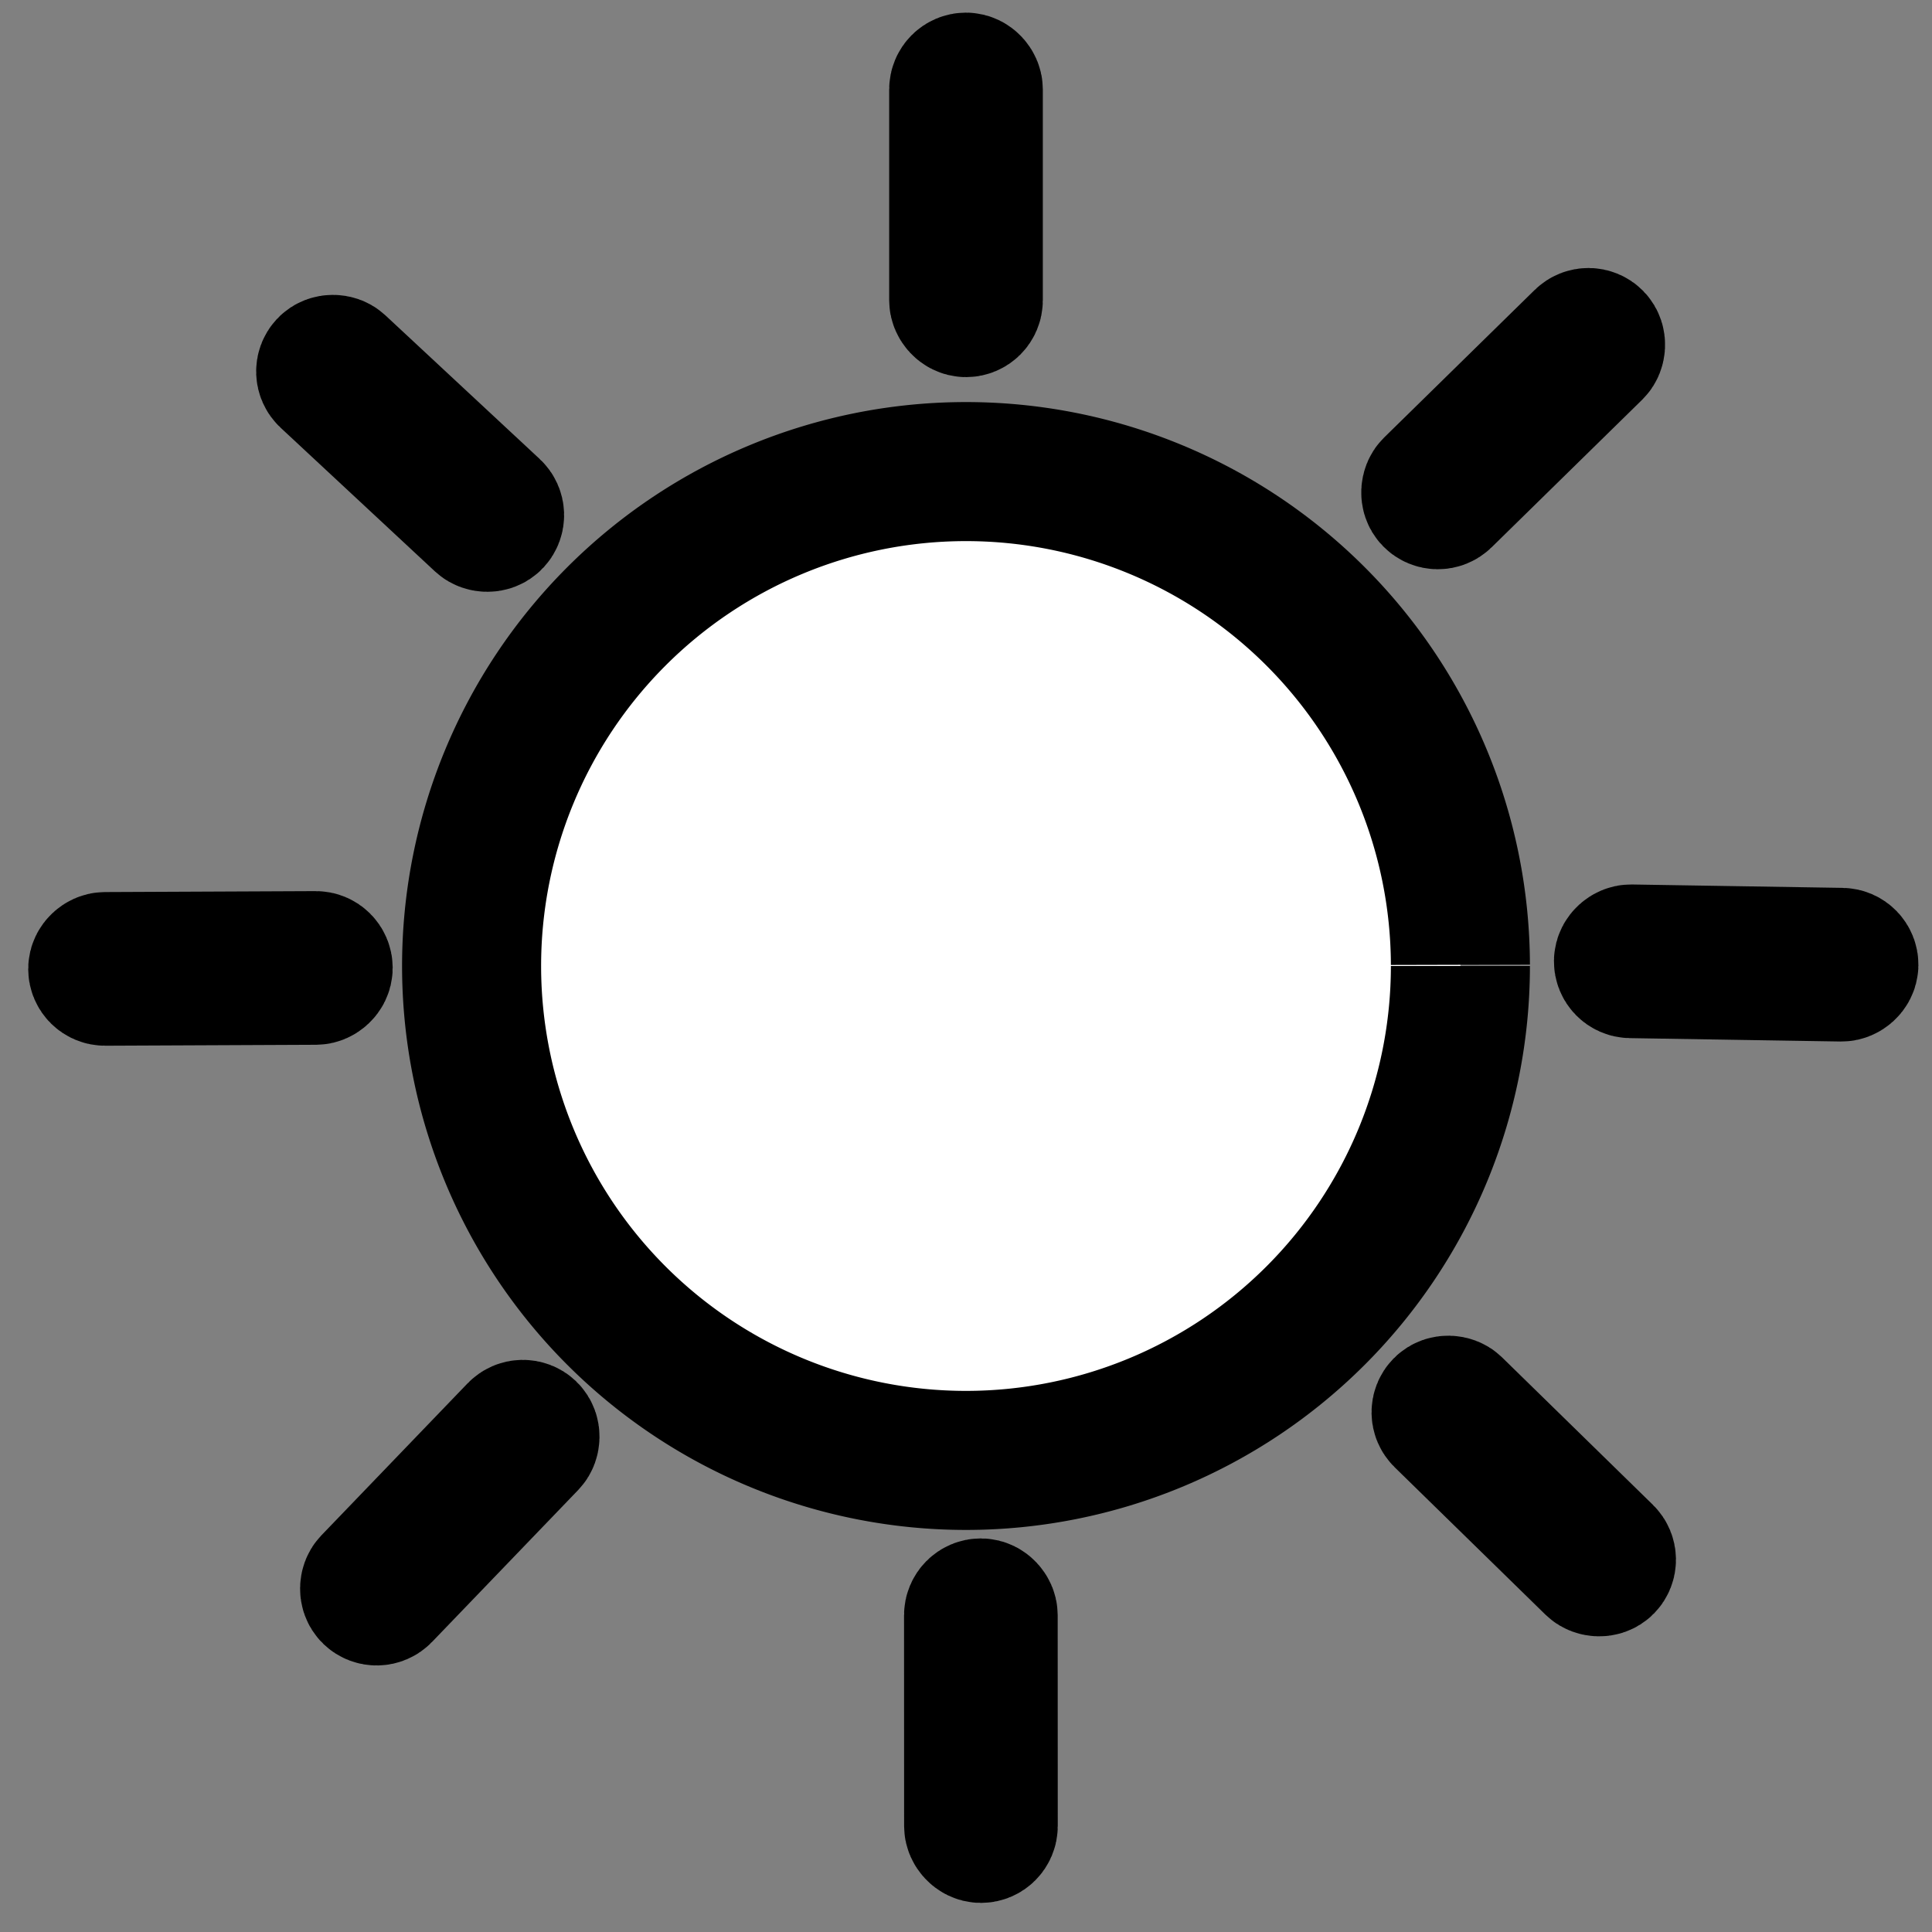 <?xml version="1.0" encoding="UTF-8" standalone="no"?>
<!-- Created with Inkscape (http://www.inkscape.org/) -->

<svg
   width="24"
   height="24"
   viewBox="0 0 6.35 6.35"
   version="1.1"
   id="svg5"
   inkscape:version="1.1 (c68e22c387, 2021-05-23)"
   sodipodi:docname="clearsky.svg"
   xmlns:inkscape="http://www.inkscape.org/namespaces/inkscape"
   xmlns:sodipodi="http://sodipodi.sourceforge.net/DTD/sodipodi-0.dtd"
   xmlns="http://www.w3.org/2000/svg"
   xmlns:svg="http://www.w3.org/2000/svg">
  <rect x="0" y="0" width="6.35" height="6.35" fill="#808080" stroke="none"/>
  <sodipodi:namedview
     id="namedview7"
     pagecolor="#ffffff"
     bordercolor="#666666"
     borderopacity="1.0"
     inkscape:pageshadow="2"
     inkscape:pageopacity="0.0"
     inkscape:pagecheckerboard="0"
     inkscape:document-units="mm"
     showgrid="false"
     units="px"
     width="24px"
     showguides="false"
     inkscape:guide-bbox="true"
     inkscape:zoom="24.675343"
     inkscape:cx="13.211569"
     inkscape:cy="11.99578"
     inkscape:window-width="1920"
     inkscape:window-height="1011"
     inkscape:window-x="0"
     inkscape:window-y="0"
     inkscape:window-maximized="1"
     inkscape:current-layer="layer1">
    <sodipodi:guide
       position="3.227,3.648"
       orientation="1,0"
       id="guide1876" />
    <sodipodi:guide
       position="2.841,3.176"
       orientation="0,-1"
       id="guide3323" />
  </sodipodi:namedview>
  <defs
     id="defs2">
    <inkscape:perspective
       sodipodi:type="inkscape:persp3d"
       inkscape:vp_x="0 : 3.1749999 : 1"
       inkscape:vp_y="0 : 1000 : 0"
       inkscape:vp_z="6.3499998 : 3.1749999 : 1"
       inkscape:persp3d-origin="3.1749999 : 2.1166666 : 1"
       id="perspective885" />
  </defs>
  <g
     inkscape:label="Layer 1"
     inkscape:groupmode="layer"
     id="layer1">
    <path
       style="fill:#ffffff;fill-rule:evenodd;stroke:#000000;stroke-width:0.457;stroke-linejoin:round;stroke-miterlimit:4;stroke-dasharray:none;stroke-opacity:1"
       id="path3197"
       sodipodi:type="arc"
       sodipodi:cx="3.175"
       sodipodi:cy="3.175"
       sodipodi:rx="1.6245337"
       sodipodi:ry="1.6245337"
       sodipodi:start="0"
       sodipodi:end="6.2805848"
       sodipodi:open="true"
       sodipodi:arc-type="arc"
       d="M 4.8,3.175 A 1.625,1.625 0 0 1 3.176,4.8 1.625,1.625 0 0 1 1.55,3.177 1.625,1.625 0 0 1 3.172,1.55 1.625,1.625 0 0 1 4.8,3.171" />
    <rect
       style="fill:#ffffff;fill-rule:evenodd;stroke:#000000;stroke-width:0.457;stroke-linejoin:round;stroke-miterlimit:4;stroke-dasharray:none;stroke-opacity:1"
       id="rect3670"
       width="0.048"
       height="0.741"
       x="3.151"
       y="0.27"
       ry="0.024"
       inkscape:transform-center-x="0.023958263"
       inkscape:transform-center-y="-2.5074919" />
    <rect
       style="fill:#ffffff;fill-rule:evenodd;stroke:#000000;stroke-width:0.457;stroke-linejoin:round;stroke-miterlimit:4;stroke-dasharray:none;stroke-opacity:1"
       id="rect3752"
       width="0.048"
       height="0.741"
       x="4.44"
       y="-2.959"
       ry="0.024"
       inkscape:transform-center-x="-1.7739004"
       inkscape:transform-center-y="-1.7723902"
       transform="rotate(45.572)" />
    <rect
       style="fill:#ffffff;fill-rule:evenodd;stroke:#000000;stroke-width:0.457;stroke-linejoin:round;stroke-miterlimit:4;stroke-dasharray:none;stroke-opacity:1"
       id="rect3754"
       width="0.048"
       height="0.741"
       x="3.049"
       y="-6.127"
       ry="0.024"
       inkscape:transform-center-x="-2.5075532"
       inkscape:transform-center-y="0.01633672"
       transform="rotate(90.921)" />
    <rect
       style="fill:#ffffff;fill-rule:evenodd;stroke:#000000;stroke-width:0.457;stroke-linejoin:round;stroke-miterlimit:4;stroke-dasharray:none;stroke-opacity:1"
       id="rect3756"
       width="0.048"
       height="0.741"
       x="-0.032"
       y="-7.366"
       ry="0.024"
       inkscape:transform-center-x="-1.8099174"
       inkscape:transform-center-y="1.7355944"
       transform="rotate(134.347)" />
    <rect
       style="fill:#ffffff;fill-rule:evenodd;stroke:#000000;stroke-width:0.457;stroke-linejoin:round;stroke-miterlimit:4;stroke-dasharray:none;stroke-opacity:1"
       id="rect3758"
       width="0.048"
       height="0.741"
       x="-3.246"
       y="-6.027"
       ry="0.024"
       inkscape:transform-center-x="-0.024828297"
       inkscape:transform-center-y="2.5074834"
       transform="rotate(179.98)" />
    <rect
       style="fill:#ffffff;fill-rule:evenodd;stroke:#000000;stroke-width:0.457;stroke-linejoin:round;stroke-miterlimit:4;stroke-dasharray:none;stroke-opacity:1"
       id="rect3760"
       width="0.048"
       height="0.741"
       x="-4.536"
       y="-2.929"
       ry="0.024"
       inkscape:transform-center-x="1.7209664"
       inkscape:transform-center-y="1.8238326"
       transform="rotate(-136.115)" />
    <rect
       style="fill:#ffffff;fill-rule:evenodd;stroke:#000000;stroke-width:0.457;stroke-linejoin:round;stroke-miterlimit:4;stroke-dasharray:none;stroke-opacity:1"
       id="rect3762"
       width="0.048"
       height="0.741"
       x="-3.21"
       y="0.307"
       ry="0.024"
       inkscape:transform-center-x="2.5073608"
       inkscape:transform-center-y="0.035105787"
       transform="rotate(-90.255)" />
    <rect
       style="fill:#ffffff;fill-rule:evenodd;stroke:#000000;stroke-width:0.457;stroke-linejoin:round;stroke-miterlimit:4;stroke-dasharray:none;stroke-opacity:1"
       id="rect3764"
       width="0.048"
       height="0.741"
       x="-0.172"
       y="1.609"
       ry="0.024"
       inkscape:transform-center-x="1.8516101"
       inkscape:transform-center-y="-1.6910441"
       transform="rotate(-47.048)" />
  </g>
</svg>
